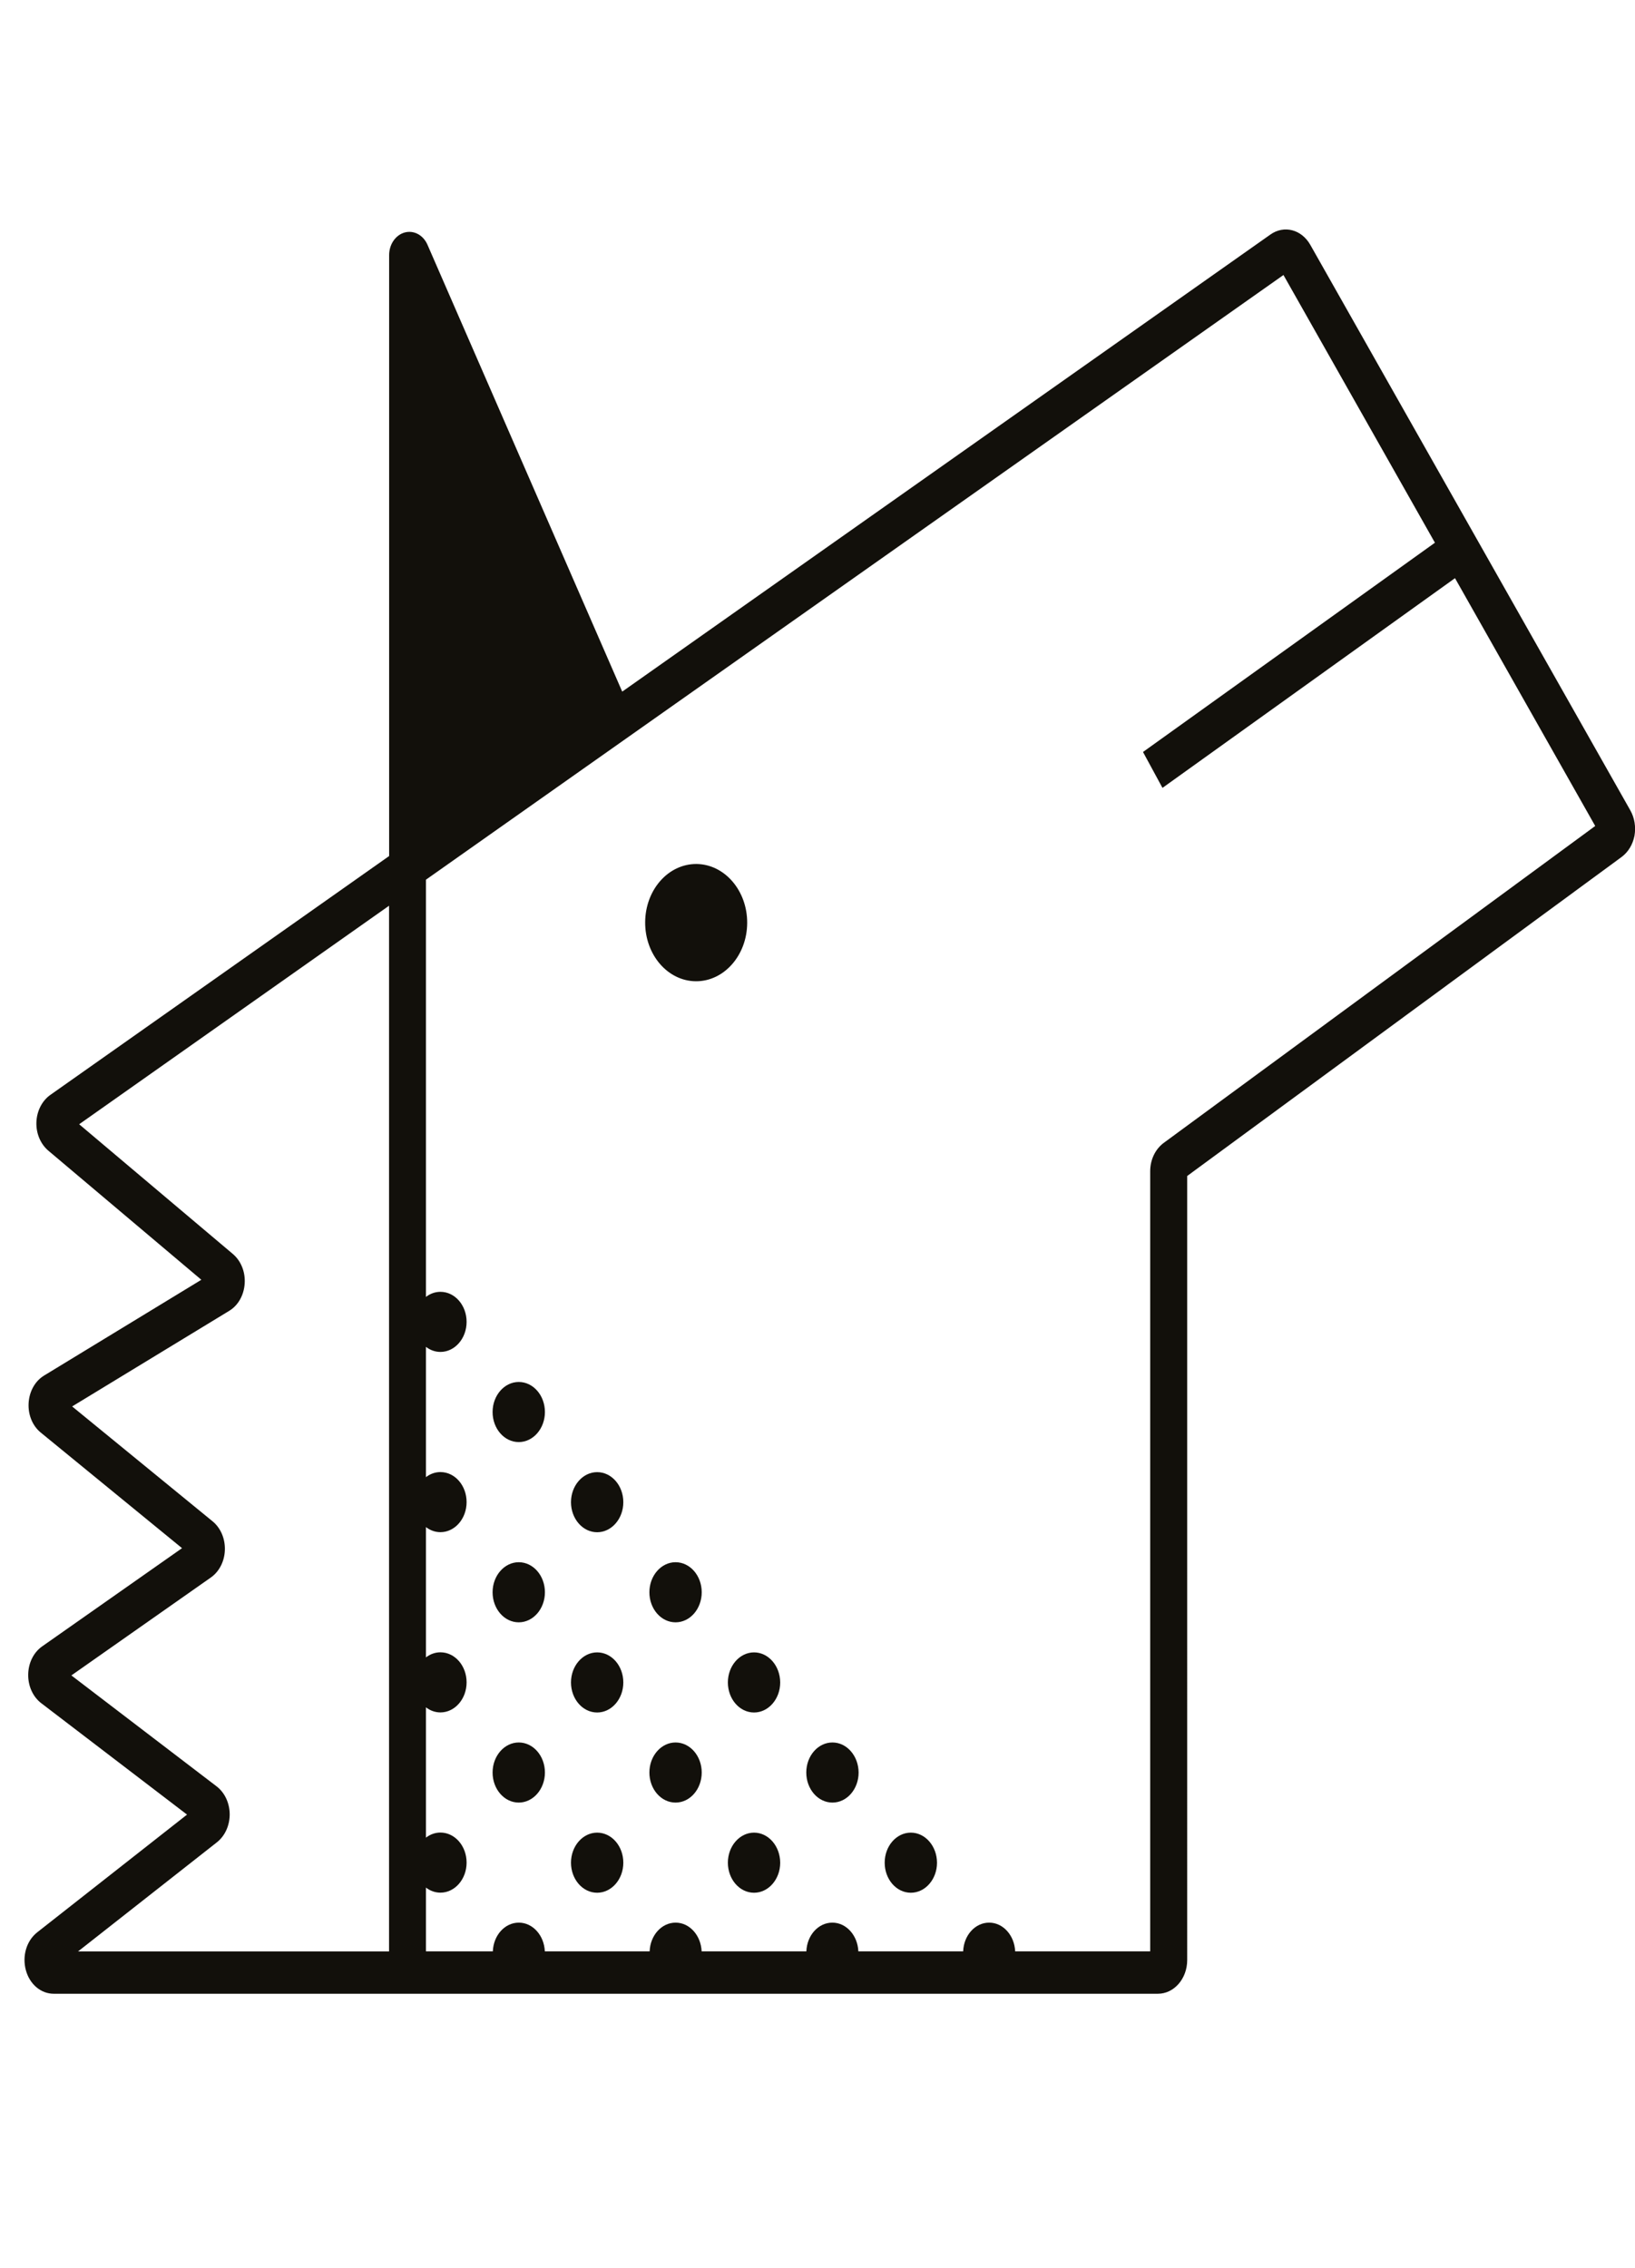 <?xml version="1.0" encoding="utf-8"?>
<!-- Generator: Adobe Illustrator 26.0.1, SVG Export Plug-In . SVG Version: 6.00 Build 0)  -->
<svg version="1.1" id="Laag_1" xmlns="http://www.w3.org/2000/svg" xmlns:xlink="http://www.w3.org/1999/xlink" x="0px" y="0px"
	 viewBox="0 0 193.11 267.9" style="enable-background:new 0 0 193.11 267.9;" xml:space="preserve">
<style type="text/css">
	.st0{clip-path:url(#SVGID_00000140006224695870243750000012302932238676661662_);fill:#12100B;}
	.st1{fill:#12100B;}
</style>
<g>
	<g>
		<defs>
			<rect id="SVGID_1_" x="2.88" y="27.11" width="190.24" height="208.38"/>
		</defs>
		<clipPath id="SVGID_00000137851121215240609940000010781400201014716033_">
			<use xlink:href="#SVGID_1_"  style="overflow:visible;"/>
		</clipPath>
		<path style="clip-path:url(#SVGID_00000137851121215240609940000010781400201014716033_);fill:#12100B;" d="M137.45,134.99
			c-1,0.74-1.6,1.99-1.6,3.35v92.14h-15.95c-0.08-1.88-1.42-3.39-3.07-3.39c-1.66,0-3,1.5-3.07,3.39h-12.38
			c-0.08-1.88-1.42-3.39-3.07-3.39c-1.66,0-3,1.5-3.07,3.39H82.87c-0.08-1.88-1.42-3.39-3.07-3.39c-1.66,0-3,1.5-3.07,3.39H64.35
			c-0.08-1.88-1.42-3.39-3.07-3.39c-1.66,0-3,1.5-3.07,3.39h-7.9v-7.53c0.49,0.38,1.08,0.6,1.71,0.6c1.7,0,3.09-1.59,3.09-3.55
			c0-1.96-1.38-3.55-3.09-3.55c-0.63,0-1.22,0.22-1.71,0.6v-15.39c0.49,0.38,1.08,0.6,1.71,0.6c1.7,0,3.09-1.59,3.09-3.55
			c0-1.96-1.38-3.55-3.09-3.55c-0.63,0-1.22,0.22-1.71,0.6v-15.39c0.49,0.38,1.08,0.6,1.71,0.6c1.7,0,3.09-1.59,3.09-3.55
			c0-1.96-1.38-3.55-3.09-3.55c-0.63,0-1.22,0.22-1.71,0.6v-15.39c0.49,0.38,1.08,0.6,1.71,0.6c1.7,0,3.09-1.59,3.09-3.55
			c0-1.96-1.38-3.55-3.09-3.55c-0.63,0-1.22,0.22-1.71,0.6v-49.28l101.28-71.42l17.89,31.62L135,88.82l2.3,4.24l34.55-24.77
			l16.56,29.27L137.45,134.99L137.45,134.99z M25.62,217.6c0.95-0.75,1.51-1.98,1.51-3.31c-0.01-1.32-0.58-2.55-1.54-3.29
			L8.43,197.89l16.48-11.57c0.99-0.7,1.61-1.91,1.65-3.25c0.04-1.34-0.5-2.6-1.45-3.38L8.52,166.12l18.55-11.29
			c1.06-0.64,1.74-1.85,1.83-3.23c0.09-1.37-0.44-2.68-1.4-3.49L9.35,132.79l36.6-25.81v123.51H9.22L25.62,217.6L25.62,217.6z
			 M192.55,95.7l-37.79-66.78c-1.03-1.82-3.1-2.36-4.71-1.22L73.49,81.69L50.49,28.91c-0.5-1.15-1.61-1.74-2.69-1.45
			c-1.08,0.3-1.84,1.4-1.84,2.68v70.97L5.95,129.32c-0.98,0.69-1.6,1.9-1.65,3.22s0.48,2.58,1.41,3.37l18.07,15.25L5.21,162.47
			c-1.07,0.65-1.75,1.87-1.83,3.25c-0.08,1.39,0.46,2.7,1.45,3.5l16.67,13.64l-16.52,11.6c-1.01,0.71-1.63,1.95-1.65,3.32
			c-0.02,1.36,0.55,2.63,1.54,3.39l17.22,13.16l-17.69,13.9c-1.26,0.99-1.8,2.78-1.35,4.46c0.45,1.68,1.78,2.8,3.3,2.8h130.41
			c1.91,0,3.46-1.78,3.46-3.98V138.9l51.31-37.68c0.78-0.58,1.32-1.47,1.52-2.51C193.23,97.66,193.06,96.6,192.55,95.7L192.55,95.7z
			"/>
	</g>
	<path class="st1" d="M82.19,115.9c3.32,0.02,6.04-3.06,6.06-6.88c0.02-3.83-2.67-6.94-5.99-6.97c-3.33-0.02-6.04,3.05-6.06,6.88
		C76.18,112.76,78.86,115.88,82.19,115.9L82.19,115.9z"/>
	<path class="st1" d="M107.58,216.46c-1.71,0-3.09,1.59-3.09,3.55c0,1.96,1.38,3.55,3.09,3.55c1.7,0,3.09-1.59,3.09-3.55
		C110.66,218.05,109.28,216.46,107.58,216.46L107.58,216.46z"/>
	<path class="st1" d="M98.32,205.81c-1.71,0-3.09,1.59-3.09,3.55c0,1.96,1.38,3.55,3.09,3.55c1.71,0,3.09-1.59,3.09-3.55
		C101.4,207.4,100.02,205.81,98.32,205.81L98.32,205.81z"/>
	<path class="st1" d="M89.06,195.17c-1.7,0-3.09,1.59-3.09,3.55c0,1.96,1.38,3.55,3.09,3.55c1.7,0,3.09-1.59,3.09-3.55
		C92.14,196.76,90.76,195.17,89.06,195.17L89.06,195.17z"/>
	<path class="st1" d="M89.06,216.46c-1.7,0-3.09,1.59-3.09,3.55c0,1.96,1.38,3.55,3.09,3.55c1.7,0,3.09-1.59,3.09-3.55
		C92.14,218.05,90.76,216.46,89.06,216.46L89.06,216.46z"/>
	<path class="st1" d="M70.53,173.88c-1.7,0-3.09,1.59-3.09,3.55c0,1.96,1.38,3.55,3.09,3.55c1.7,0,3.09-1.59,3.09-3.55
		C73.62,175.47,72.24,173.88,70.53,173.88L70.53,173.88z"/>
	<path class="st1" d="M70.53,195.17c-1.7,0-3.09,1.59-3.09,3.55c0,1.96,1.38,3.55,3.09,3.55c1.7,0,3.09-1.59,3.09-3.55
		C73.62,196.76,72.24,195.17,70.53,195.17L70.53,195.17z"/>
	<path class="st1" d="M70.53,216.46c-1.7,0-3.09,1.59-3.09,3.55c0,1.96,1.38,3.55,3.09,3.55c1.7,0,3.09-1.59,3.09-3.55
		C73.62,218.05,72.24,216.46,70.53,216.46L70.53,216.46z"/>
	<path class="st1" d="M79.79,184.52c-1.7,0-3.09,1.59-3.09,3.55c0,1.96,1.38,3.55,3.09,3.55s3.09-1.59,3.09-3.55
		C82.88,186.11,81.5,184.52,79.79,184.52L79.79,184.52z"/>
	<path class="st1" d="M79.79,205.81c-1.7,0-3.09,1.59-3.09,3.55c0,1.96,1.38,3.55,3.09,3.55s3.09-1.59,3.09-3.55
		C82.88,207.4,81.5,205.81,79.79,205.81L79.79,205.81z"/>
	<path class="st1" d="M61.27,163.23c-1.7,0-3.09,1.59-3.09,3.55c0,1.96,1.38,3.55,3.09,3.55c1.7,0,3.09-1.59,3.09-3.55
		C64.36,164.82,62.98,163.23,61.27,163.23L61.27,163.23z"/>
	<path class="st1" d="M61.27,184.52c-1.7,0-3.09,1.59-3.09,3.55c0,1.96,1.38,3.55,3.09,3.55c1.7,0,3.09-1.59,3.09-3.55
		C64.36,186.11,62.98,184.52,61.27,184.52L61.27,184.52z"/>
	<path class="st1" d="M61.27,205.81c-1.7,0-3.09,1.59-3.09,3.55c0,1.96,1.38,3.55,3.09,3.55c1.7,0,3.09-1.59,3.09-3.55
		C64.36,207.4,62.98,205.81,61.27,205.81L61.27,205.81z"/>
</g>
</svg>
